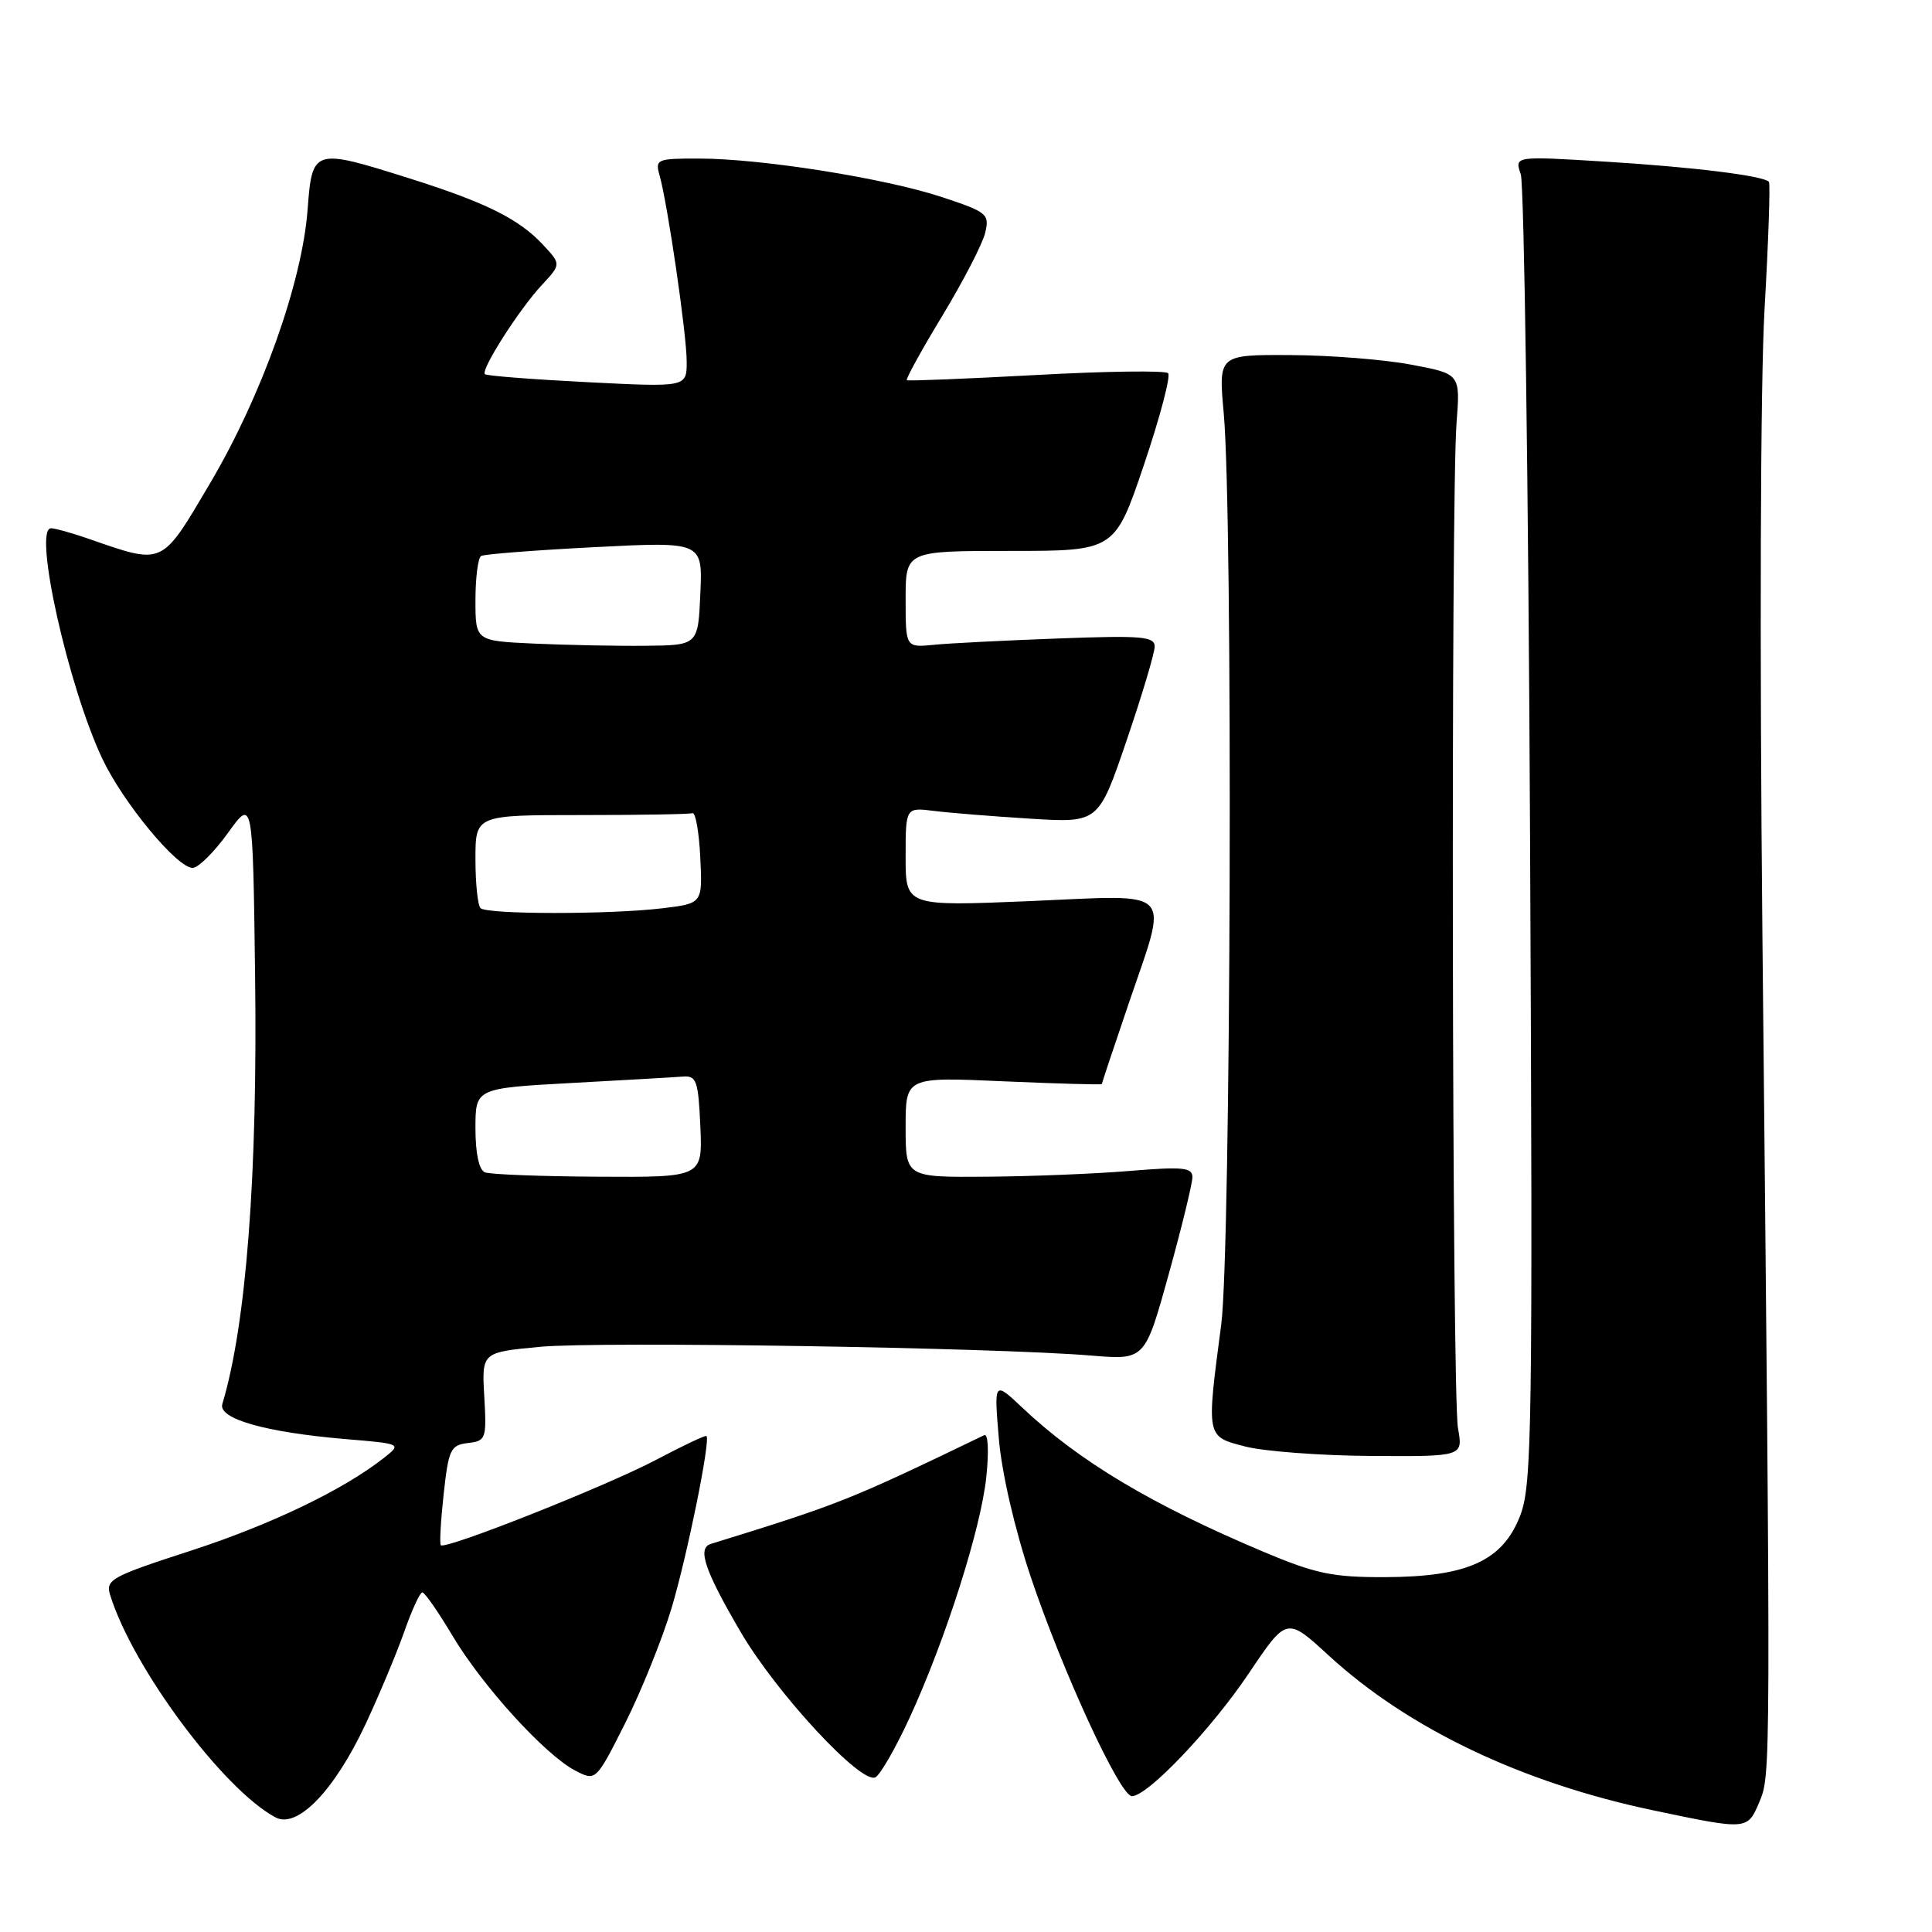 <?xml version="1.0" encoding="UTF-8" standalone="no"?>
<!DOCTYPE svg PUBLIC "-//W3C//DTD SVG 1.1//EN" "http://www.w3.org/Graphics/SVG/1.1/DTD/svg11.dtd" >
<svg xmlns="http://www.w3.org/2000/svg" xmlns:xlink="http://www.w3.org/1999/xlink" version="1.1" viewBox="0 0 256 256">
 <g >
 <path fill="currentColor"
d=" M 48.42 228.50 C 50.22 224.65 52.53 219.14 53.55 216.25 C 54.56 213.36 55.65 211.00 55.96 211.00 C 56.28 211.00 58.08 213.59 59.96 216.75 C 63.94 223.43 72.26 232.56 76.22 234.61 C 78.96 236.03 78.96 236.03 82.87 228.27 C 85.01 223.99 87.78 217.12 89.01 213.00 C 91.08 206.04 94.17 190.83 93.61 190.28 C 93.48 190.14 90.47 191.57 86.93 193.44 C 80.40 196.89 59.03 205.37 58.41 204.75 C 58.23 204.56 58.40 201.51 58.79 197.95 C 59.44 192.04 59.71 191.48 62.00 191.21 C 64.39 190.93 64.49 190.67 64.17 185.05 C 63.83 179.19 63.83 179.19 71.56 178.46 C 79.46 177.72 131.81 178.55 144.61 179.62 C 151.71 180.21 151.71 180.21 154.86 168.85 C 156.59 162.61 158.00 156.82 158.00 155.98 C 158.00 154.70 156.76 154.57 149.75 155.15 C 145.21 155.53 136.66 155.88 130.75 155.92 C 120.00 156.00 120.00 156.00 120.00 149.35 C 120.00 142.70 120.00 142.70 133.00 143.28 C 140.15 143.59 146.00 143.76 146.00 143.64 C 146.00 143.53 147.57 138.80 149.50 133.14 C 154.86 117.37 156.00 118.57 136.50 119.40 C 120.00 120.09 120.00 120.09 120.00 113.53 C 120.00 106.98 120.00 106.98 123.75 107.45 C 125.81 107.71 131.56 108.17 136.53 108.48 C 145.56 109.04 145.56 109.04 149.28 98.12 C 151.33 92.12 153.00 86.51 153.00 85.67 C 153.00 84.33 151.28 84.19 140.25 84.60 C 133.24 84.86 125.81 85.23 123.75 85.44 C 120.00 85.81 120.00 85.81 120.00 79.40 C 120.00 73.00 120.00 73.00 133.86 73.00 C 147.72 73.00 147.72 73.00 151.59 61.56 C 153.71 55.27 155.15 49.82 154.78 49.45 C 154.41 49.08 146.54 49.18 137.30 49.69 C 128.06 50.19 120.35 50.50 120.16 50.38 C 119.98 50.26 122.09 46.41 124.87 41.83 C 127.64 37.25 130.19 32.31 130.54 30.86 C 131.13 28.36 130.83 28.11 124.83 26.12 C 117.33 23.63 100.87 21.01 92.63 21.01 C 87.03 21.00 86.79 21.10 87.40 23.25 C 88.47 27.06 90.99 44.30 90.99 47.90 C 91.00 51.31 91.00 51.31 77.82 50.64 C 70.57 50.27 64.46 49.80 64.25 49.58 C 63.67 49.01 68.82 40.95 71.80 37.76 C 74.36 35.01 74.36 35.01 71.93 32.41 C 68.75 29.00 64.33 26.81 54.20 23.62 C 41.53 19.62 41.37 19.67 40.76 27.75 C 40.04 37.42 34.69 52.43 27.85 64.01 C 21.30 75.09 21.78 74.87 11.62 71.35 C 9.49 70.61 7.30 70.00 6.76 70.00 C 4.36 70.00 9.02 90.94 13.56 100.54 C 16.33 106.38 23.46 115.00 25.52 115.00 C 26.27 115.00 28.37 112.92 30.19 110.39 C 33.50 105.77 33.50 105.77 33.80 129.14 C 34.15 155.65 32.63 175.52 29.46 186.04 C 28.87 187.99 35.15 189.78 45.71 190.68 C 53.24 191.31 53.24 191.31 50.87 193.18 C 45.49 197.42 35.84 202.05 25.21 205.50 C 14.75 208.89 13.97 209.32 14.59 211.33 C 17.56 220.95 29.56 237.10 36.50 240.81 C 39.39 242.36 44.29 237.30 48.42 228.50 Z  M 233.13 238.75 C 234.65 235.14 234.65 235.32 233.53 124.00 C 233.15 85.40 233.26 50.58 233.81 41.00 C 234.33 31.93 234.59 24.32 234.39 24.09 C 233.65 23.28 224.23 22.12 212.59 21.41 C 200.68 20.68 200.68 20.68 201.51 23.09 C 201.96 24.42 202.52 63.94 202.74 110.92 C 203.11 189.35 203.00 196.71 201.45 200.78 C 199.14 206.81 194.47 208.95 183.47 208.98 C 176.55 209.00 174.32 208.53 167.37 205.60 C 152.58 199.36 142.99 193.63 135.47 186.53 C 131.71 182.99 131.71 182.99 132.35 190.61 C 132.73 195.14 134.44 202.54 136.55 208.86 C 140.74 221.37 148.40 238.00 149.98 238.00 C 152.07 238.00 160.50 229.14 165.50 221.69 C 170.50 214.25 170.50 214.25 176.07 219.37 C 186.58 229.03 201.66 236.23 219.11 239.89 C 231.59 242.51 231.54 242.51 233.13 238.75 Z  M 120.53 227.61 C 125.31 217.21 129.97 202.57 130.69 195.72 C 131.05 192.25 130.93 189.91 130.41 190.17 C 112.45 198.83 111.31 199.28 94.18 204.58 C 92.37 205.14 93.37 208.09 98.13 216.23 C 102.92 224.42 114.23 236.59 116.02 235.49 C 116.70 235.07 118.73 231.52 120.53 227.61 Z  M 193.19 189.25 C 192.40 184.98 192.24 65.91 193.00 56.02 C 193.50 49.54 193.50 49.54 187.00 48.32 C 183.43 47.64 176.21 47.07 170.97 47.05 C 161.45 47.00 161.45 47.00 162.15 54.75 C 163.39 68.30 163.11 165.58 161.82 175.50 C 159.84 190.56 159.80 190.32 165.00 191.67 C 167.47 192.31 174.98 192.88 181.69 192.92 C 193.87 193.00 193.87 193.00 193.19 189.25 Z  M 64.25 155.34 C 63.47 155.02 63.00 152.83 63.00 149.52 C 63.00 144.20 63.00 144.20 75.75 143.50 C 82.76 143.12 89.40 142.74 90.50 142.65 C 92.29 142.52 92.53 143.20 92.80 149.25 C 93.09 156.00 93.09 156.00 79.30 155.92 C 71.71 155.88 64.94 155.62 64.25 155.34 Z  M 63.67 120.33 C 63.30 119.97 63.00 117.04 63.00 113.83 C 63.00 108.00 63.00 108.00 77.00 108.00 C 84.70 108.00 91.34 107.89 91.75 107.75 C 92.16 107.61 92.63 110.25 92.79 113.61 C 93.09 119.71 93.09 119.71 87.79 120.35 C 80.80 121.19 64.51 121.18 63.67 120.33 Z  M 70.75 85.28 C 63.00 84.92 63.00 84.92 63.00 79.52 C 63.00 76.55 63.34 73.92 63.75 73.67 C 64.16 73.43 70.93 72.90 78.80 72.50 C 93.10 71.77 93.10 71.77 92.80 78.64 C 92.50 85.50 92.50 85.50 85.50 85.57 C 81.65 85.61 75.01 85.47 70.75 85.28 Z "/>
</g>
</svg>